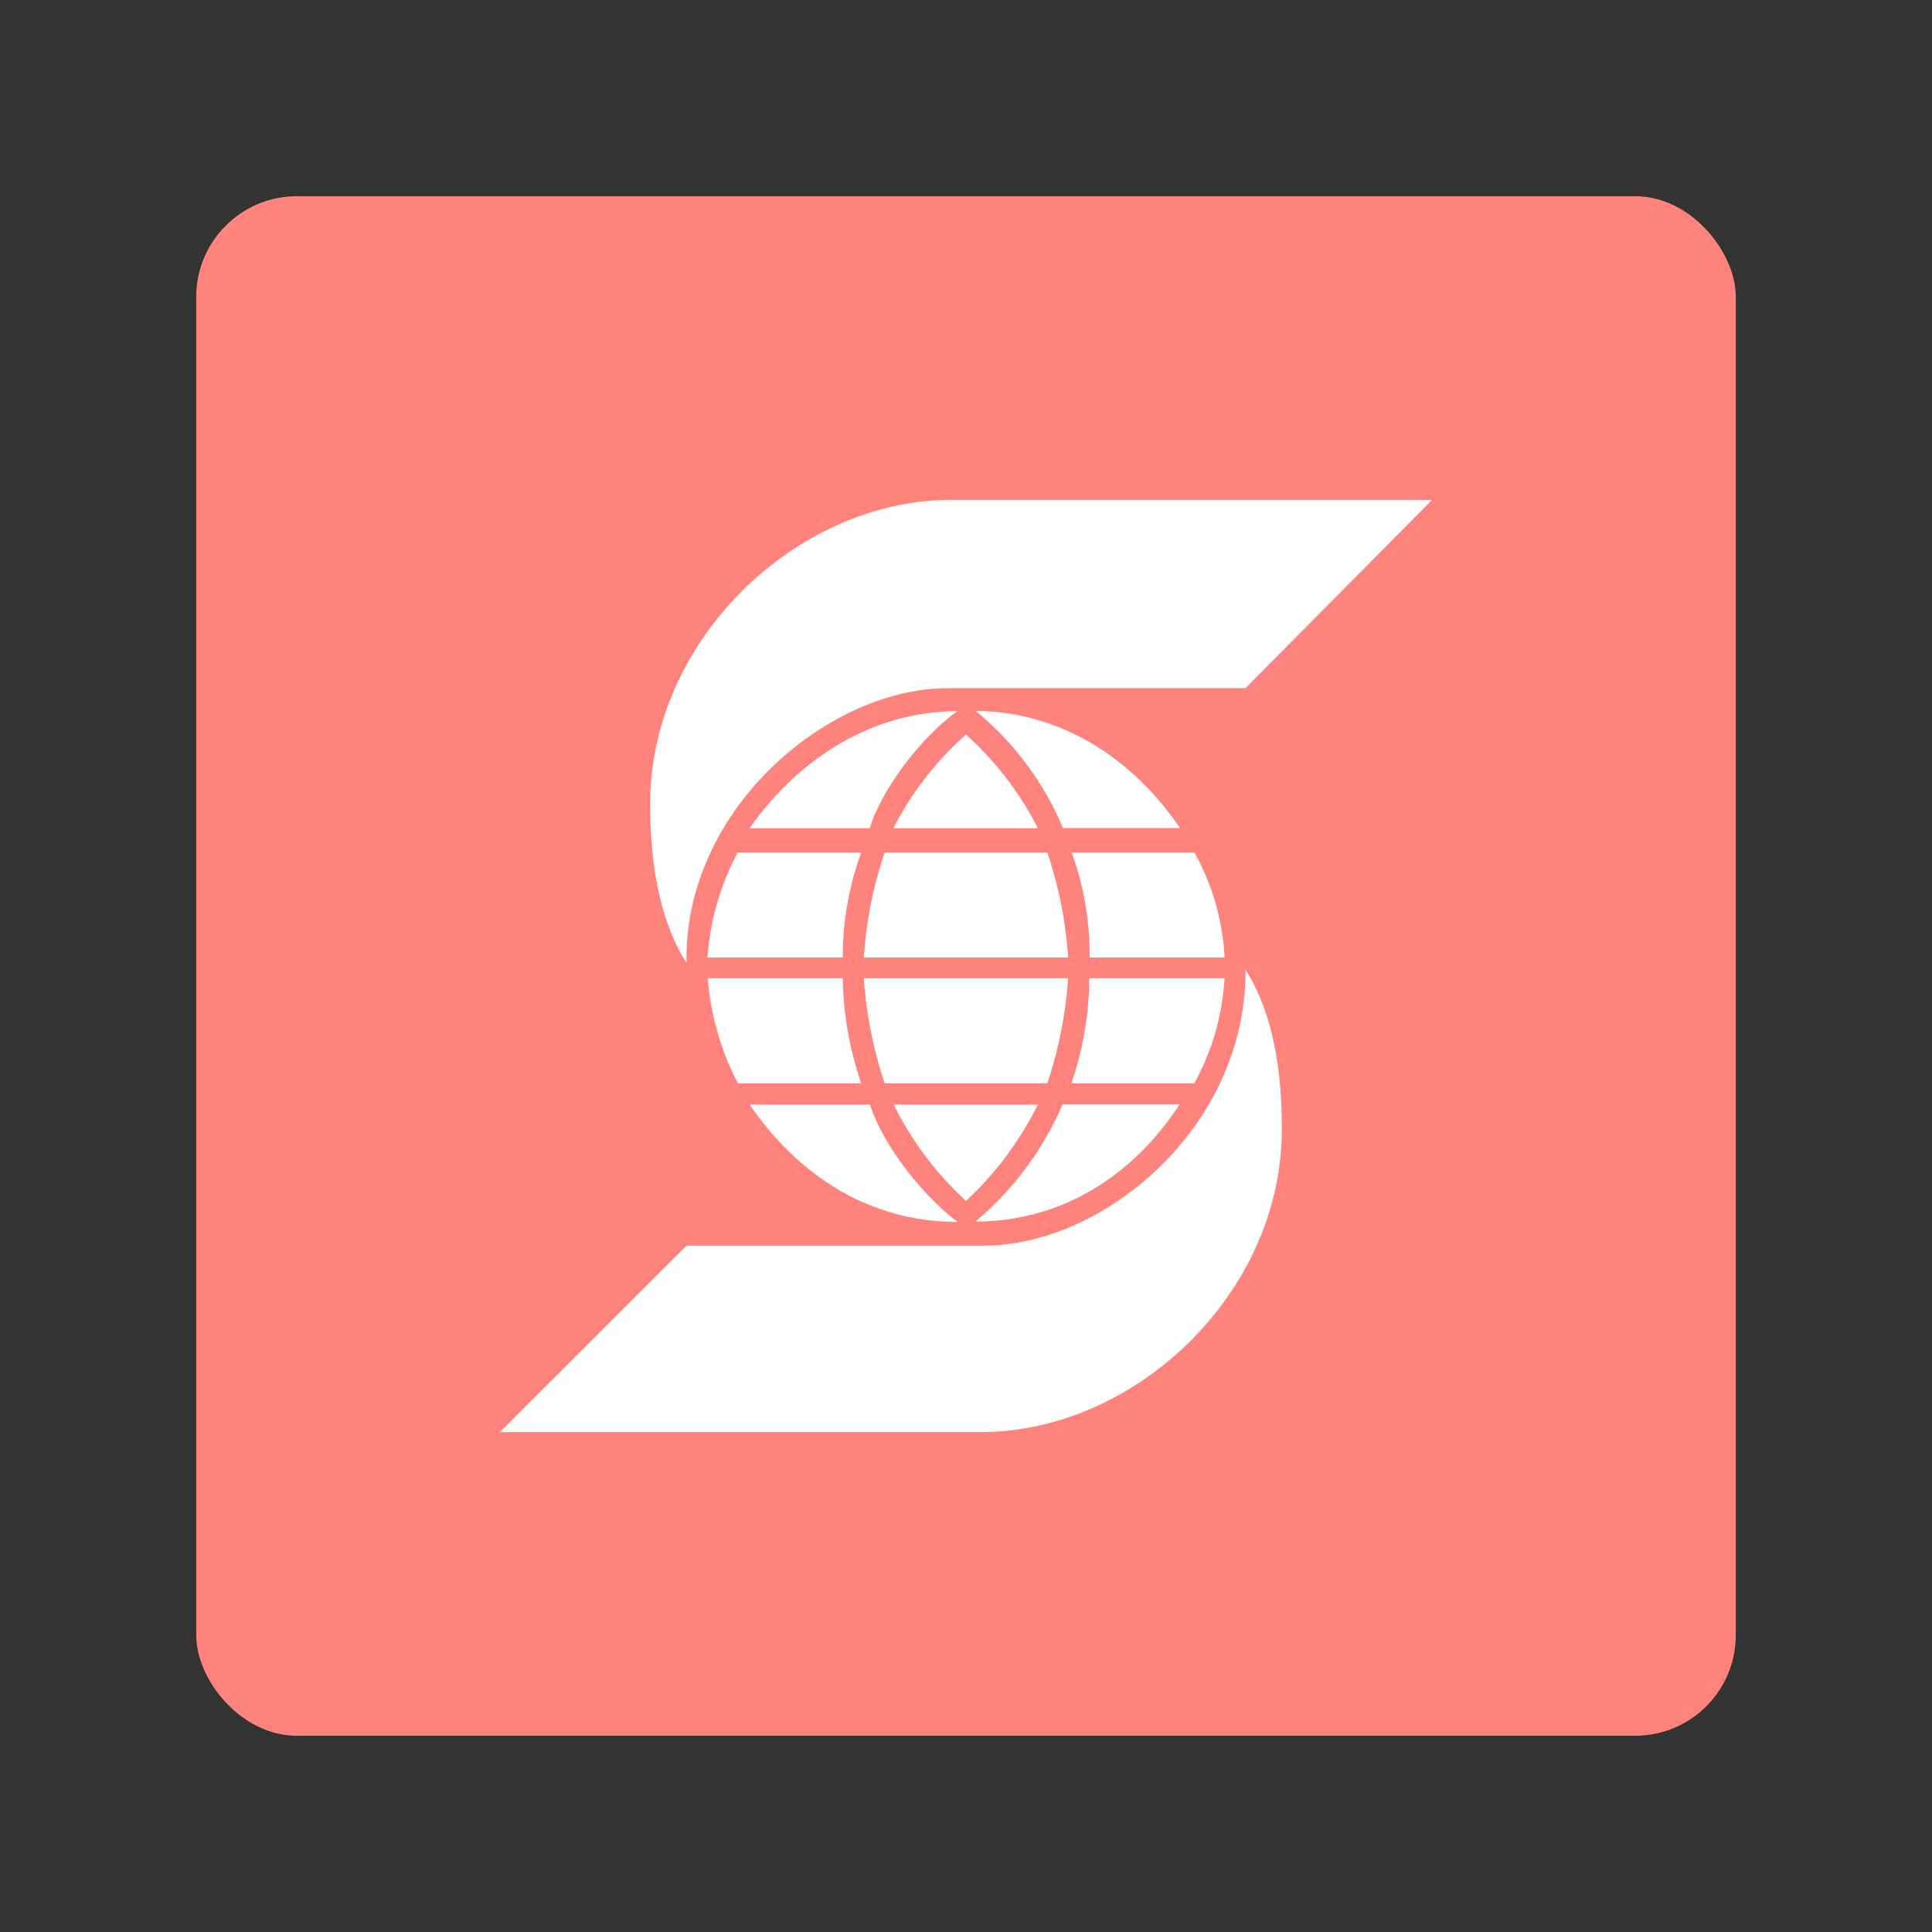 <svg xmlns="http://www.w3.org/2000/svg" viewBox="0 0 192 192"><rect x="0" y="0" width="192" height="192" fill="#333333" stroke="none"/><title>Scotiabank Alt</title><rect x="19.5" y="19.5" width="153" height="153" rx="10" fill="#ff837d"/><path d="M123.77,96c.32,15.84-14,27.79-26,27.79H68.23L49.68,142.32h47.8c15.27,0,29.91-13.73,29.91-30.12,0-4.82-.58-11.09-3.62-15.84V96m-5.08,11.66a24.5,24.5,0,0,0,3-10.44H108.25a32.57,32.57,0,0,1-1.78,10.44Zm-13.09,2.08a31.35,31.35,0,0,1-8.66,11.66c6.82,0,14.61-3,20.3-11.66Zm-1.52-2.08a42.12,42.12,0,0,0,2.07-10.44H85.85a41.67,41.67,0,0,0,2.07,10.44Zm-18.49,0a33.87,33.87,0,0,1-1.84-10.44H70.33a27.34,27.34,0,0,0,3,10.44ZM96,119.34a33,33,0,0,0,7.14-9.56H88.82A32.31,32.31,0,0,0,96,119.34ZM74.5,109.78c6,8.69,13.74,11.66,20.66,11.66-3.63-2.75-7.47-7.79-8.7-11.66Zm32-25.06a29.37,29.37,0,0,1,1.78,10.44h13.42a23.93,23.93,0,0,0-3-10.44Zm10.77-2.43c-5.69-8.34-13.48-11.63-20.3-11.63a30,30,0,0,1,8.66,11.63ZM87.92,84.72a40.13,40.13,0,0,0-2.07,10.44h20.3a41,41,0,0,0-2.07-10.44Zm-14.61,0a26.13,26.13,0,0,0-3,10.44H83.75a30.32,30.32,0,0,1,1.84-10.44ZM96,73a31.39,31.39,0,0,0-7.21,9.31h14.36A32.21,32.21,0,0,0,96,73Zm-9.57,9.31c1.23-3.94,5.08-9,8.7-11.63-6.92,0-14.71,3.29-20.65,11.63ZM68.23,95.71c-3-4.72-3.62-11-3.62-15.81,0-16.39,14.64-30.22,29.9-30.22h47.81L123.77,68.39H94.19C82.3,68.39,67.91,80.45,68.23,95.71Z" fill="#fff"/></svg>